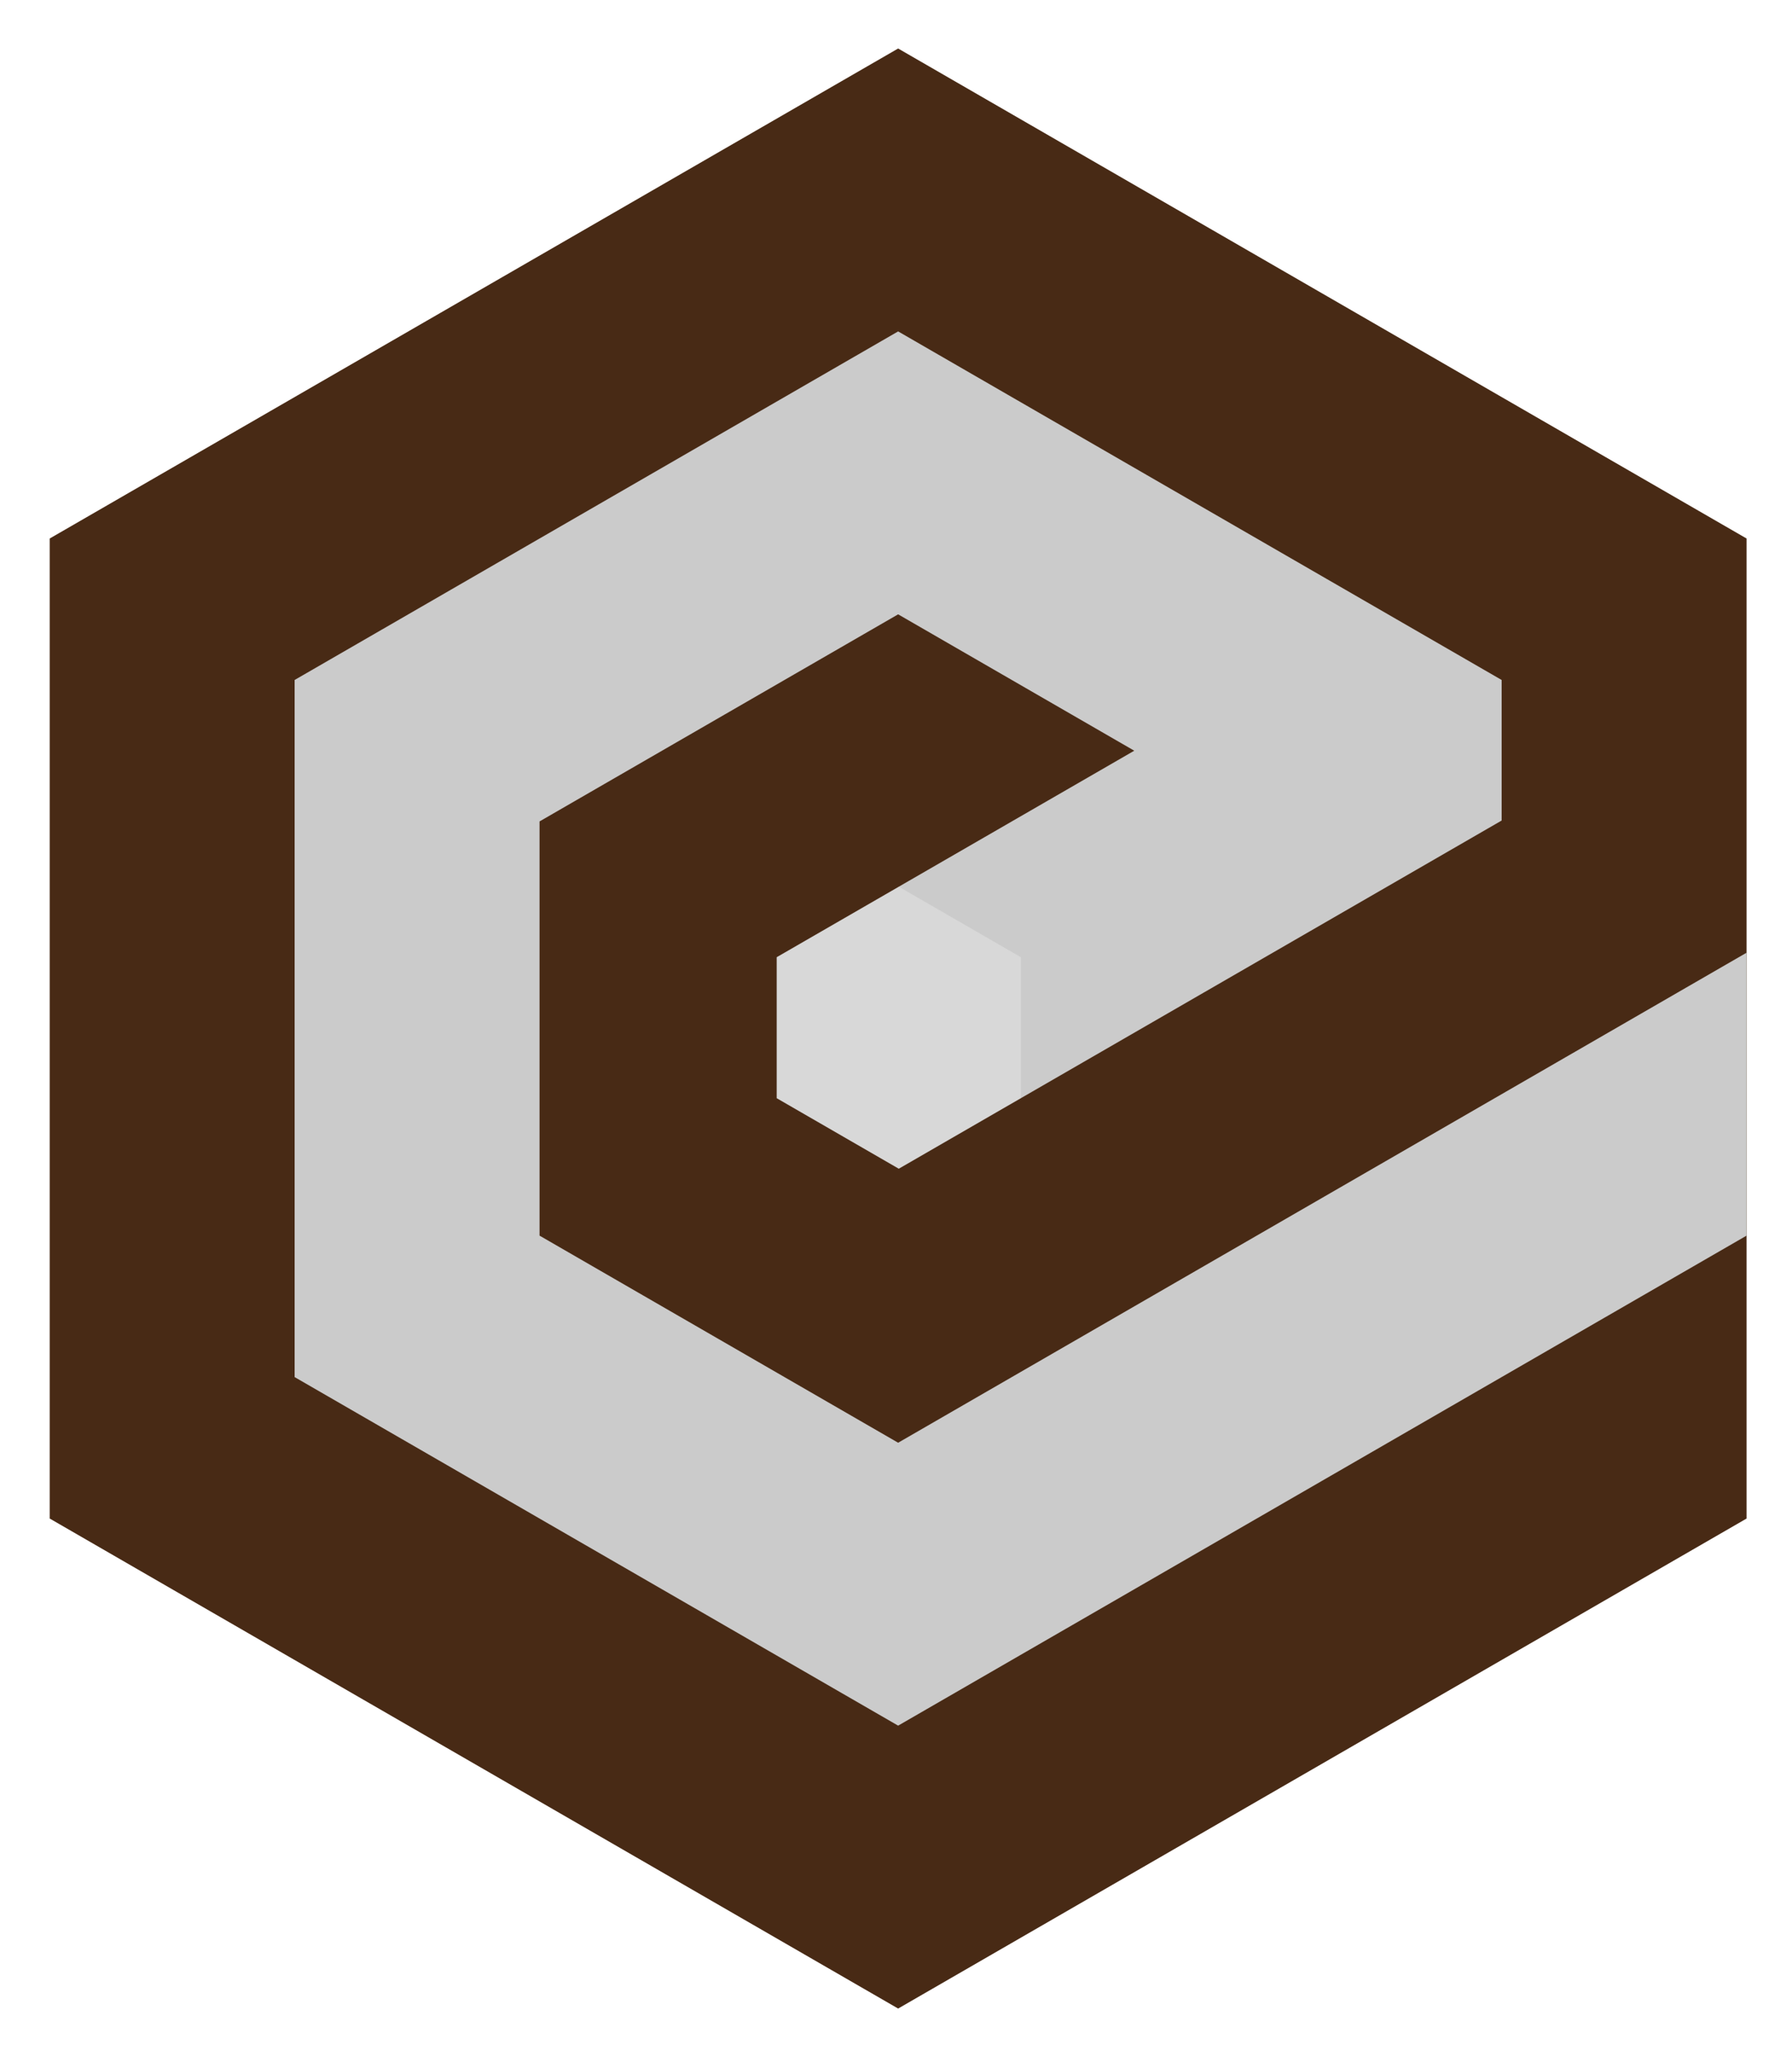 <?xml version="1.0" encoding="utf-8"?>
<!DOCTYPE svg PUBLIC "-//W3C//DTD SVG 1.1//EN" "http://www.w3.org/Graphics/SVG/1.1/DTD/svg11.dtd">
<svg version="1.1" id="Layer_1" xmlns="http://www.w3.org/2000/svg" xmlns:xlink="http://www.w3.org/1999/xlink" x="0px" y="0px" width="212.13px" height="242px" viewBox="0 0 212.13 242" enable-background="new 0 0 212.13 242" xml:space="preserve">
  <g>
    <polygon fill-rule="evenodd" clip-rule="evenodd" fill="#482a15" points="106.318,5.74 206.752,63.725 206.752,179.699 
                                                                            106.318,237.685 5.885,179.699 5.885,63.725 	"/>
    <path fill-rule="evenodd" clip-rule="evenodd" fill="#cbcbcb" d="M106.318,39.218L34.877,80.466v82.495l71.441,41.246
                                                                    l100.434-57.987v-33.479c-33.476,19.326-66.955,38.661-100.434,57.987L63.87,146.22V97.205l42.448-24.507l27.951,16.138
                                                                    l-27.876,16.094l14.451,25.028l56.915-32.859V80.466L106.318,39.218z"/>
    <polygon fill-rule="evenodd" clip-rule="evenodd" fill="#d8d8d8" points="106.394,104.93 91.942,113.272 91.942,129.958 
                                                                            106.394,138.303 120.845,129.958 120.845,113.272 	"/>
  </g>
</svg>

